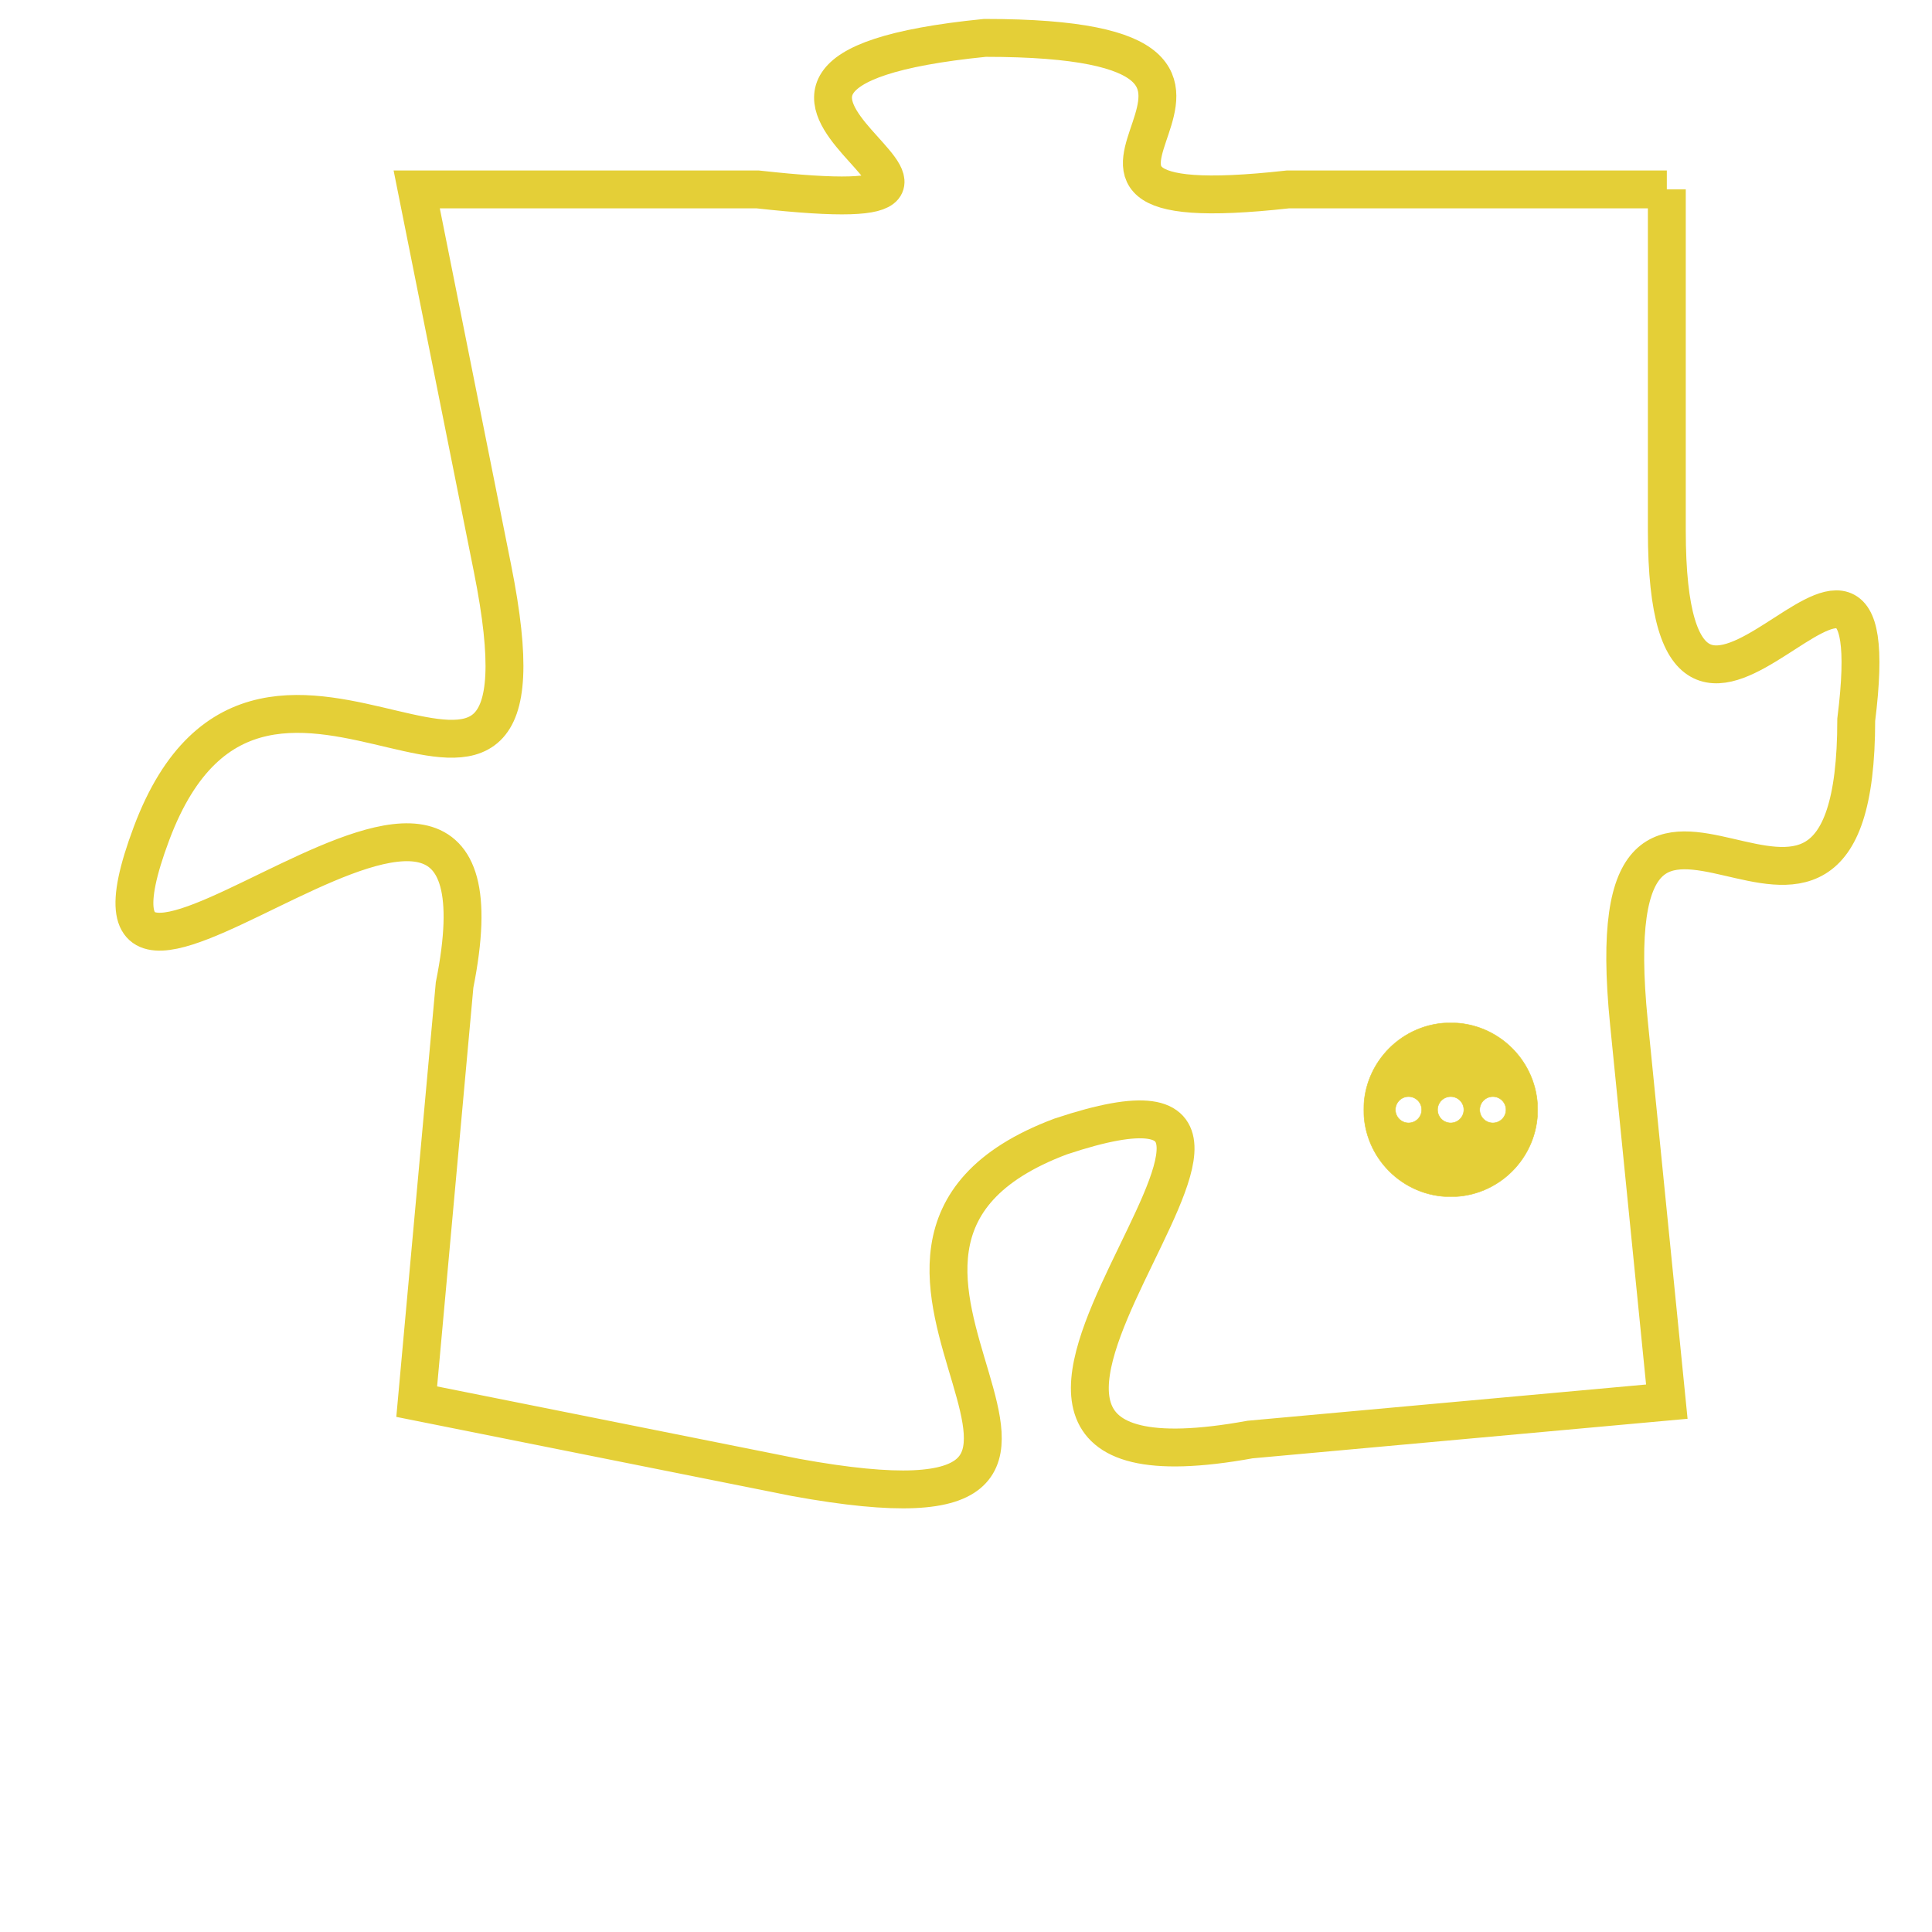 <svg version="1.1" xmlns="http://www.w3.org/2000/svg" xmlns:xlink="http://www.w3.org/1999/xlink" fill="transparent" x="0" y="0" width="350" height="350" preserveAspectRatio="xMinYMin slice"><style type="text/css">.links{fill:transparent;stroke: #E4CF37;}.links:hover{fill:#63D272; opacity:0.4;}</style><defs><g id="allt"><path id="t6534" d="M1155,1600 L1145,1600 C1136,1601 1147,1596 1137,1596 C1127,1597 1140,1601 1131,1600 L1122,1600 1122,1600 L1124,1610 C1126,1620 1118,1609 1115,1617 C1112,1625 1125,1611 1123,1621 L1122,1632 1122,1632 L1132,1634 C1143,1636 1131,1628 1139,1625 C1148,1622 1133,1635 1144,1633 L1155,1632 1155,1632 L1154,1622 C1153,1612 1160,1623 1160,1614 C1161,1606 1155,1618 1155,1609 L1155,1600"/></g><clipPath id="c" clipRule="evenodd" fill="transparent"><use href="#t6534"/></clipPath></defs><svg viewBox="1111 1595 51 42" preserveAspectRatio="xMinYMin meet"><svg width="4380" height="2430"><g><image crossorigin="anonymous" x="0" y="0" href="https://nftpuzzle.license-token.com/assets/completepuzzle.svg" width="100%" height="100%" /><g class="links"><use href="#t6534"/></g></g></svg><svg x="1147" y="1622" height="9%" width="9%" viewBox="0 0 330 330"><g><a xlink:href="https://nftpuzzle.license-token.com/" class="links"><title>See the most innovative NFT based token software licensing project</title><path fill="#E4CF37" id="more" d="M165,0C74.019,0,0,74.019,0,165s74.019,165,165,165s165-74.019,165-165S255.981,0,165,0z M85,190 c-13.785,0-25-11.215-25-25s11.215-25,25-25s25,11.215,25,25S98.785,190,85,190z M165,190c-13.785,0-25-11.215-25-25 s11.215-25,25-25s25,11.215,25,25S178.785,190,165,190z M245,190c-13.785,0-25-11.215-25-25s11.215-25,25-25 c13.785,0,25,11.215,25,25S258.785,190,245,190z"></path></a></g></svg></svg></svg>